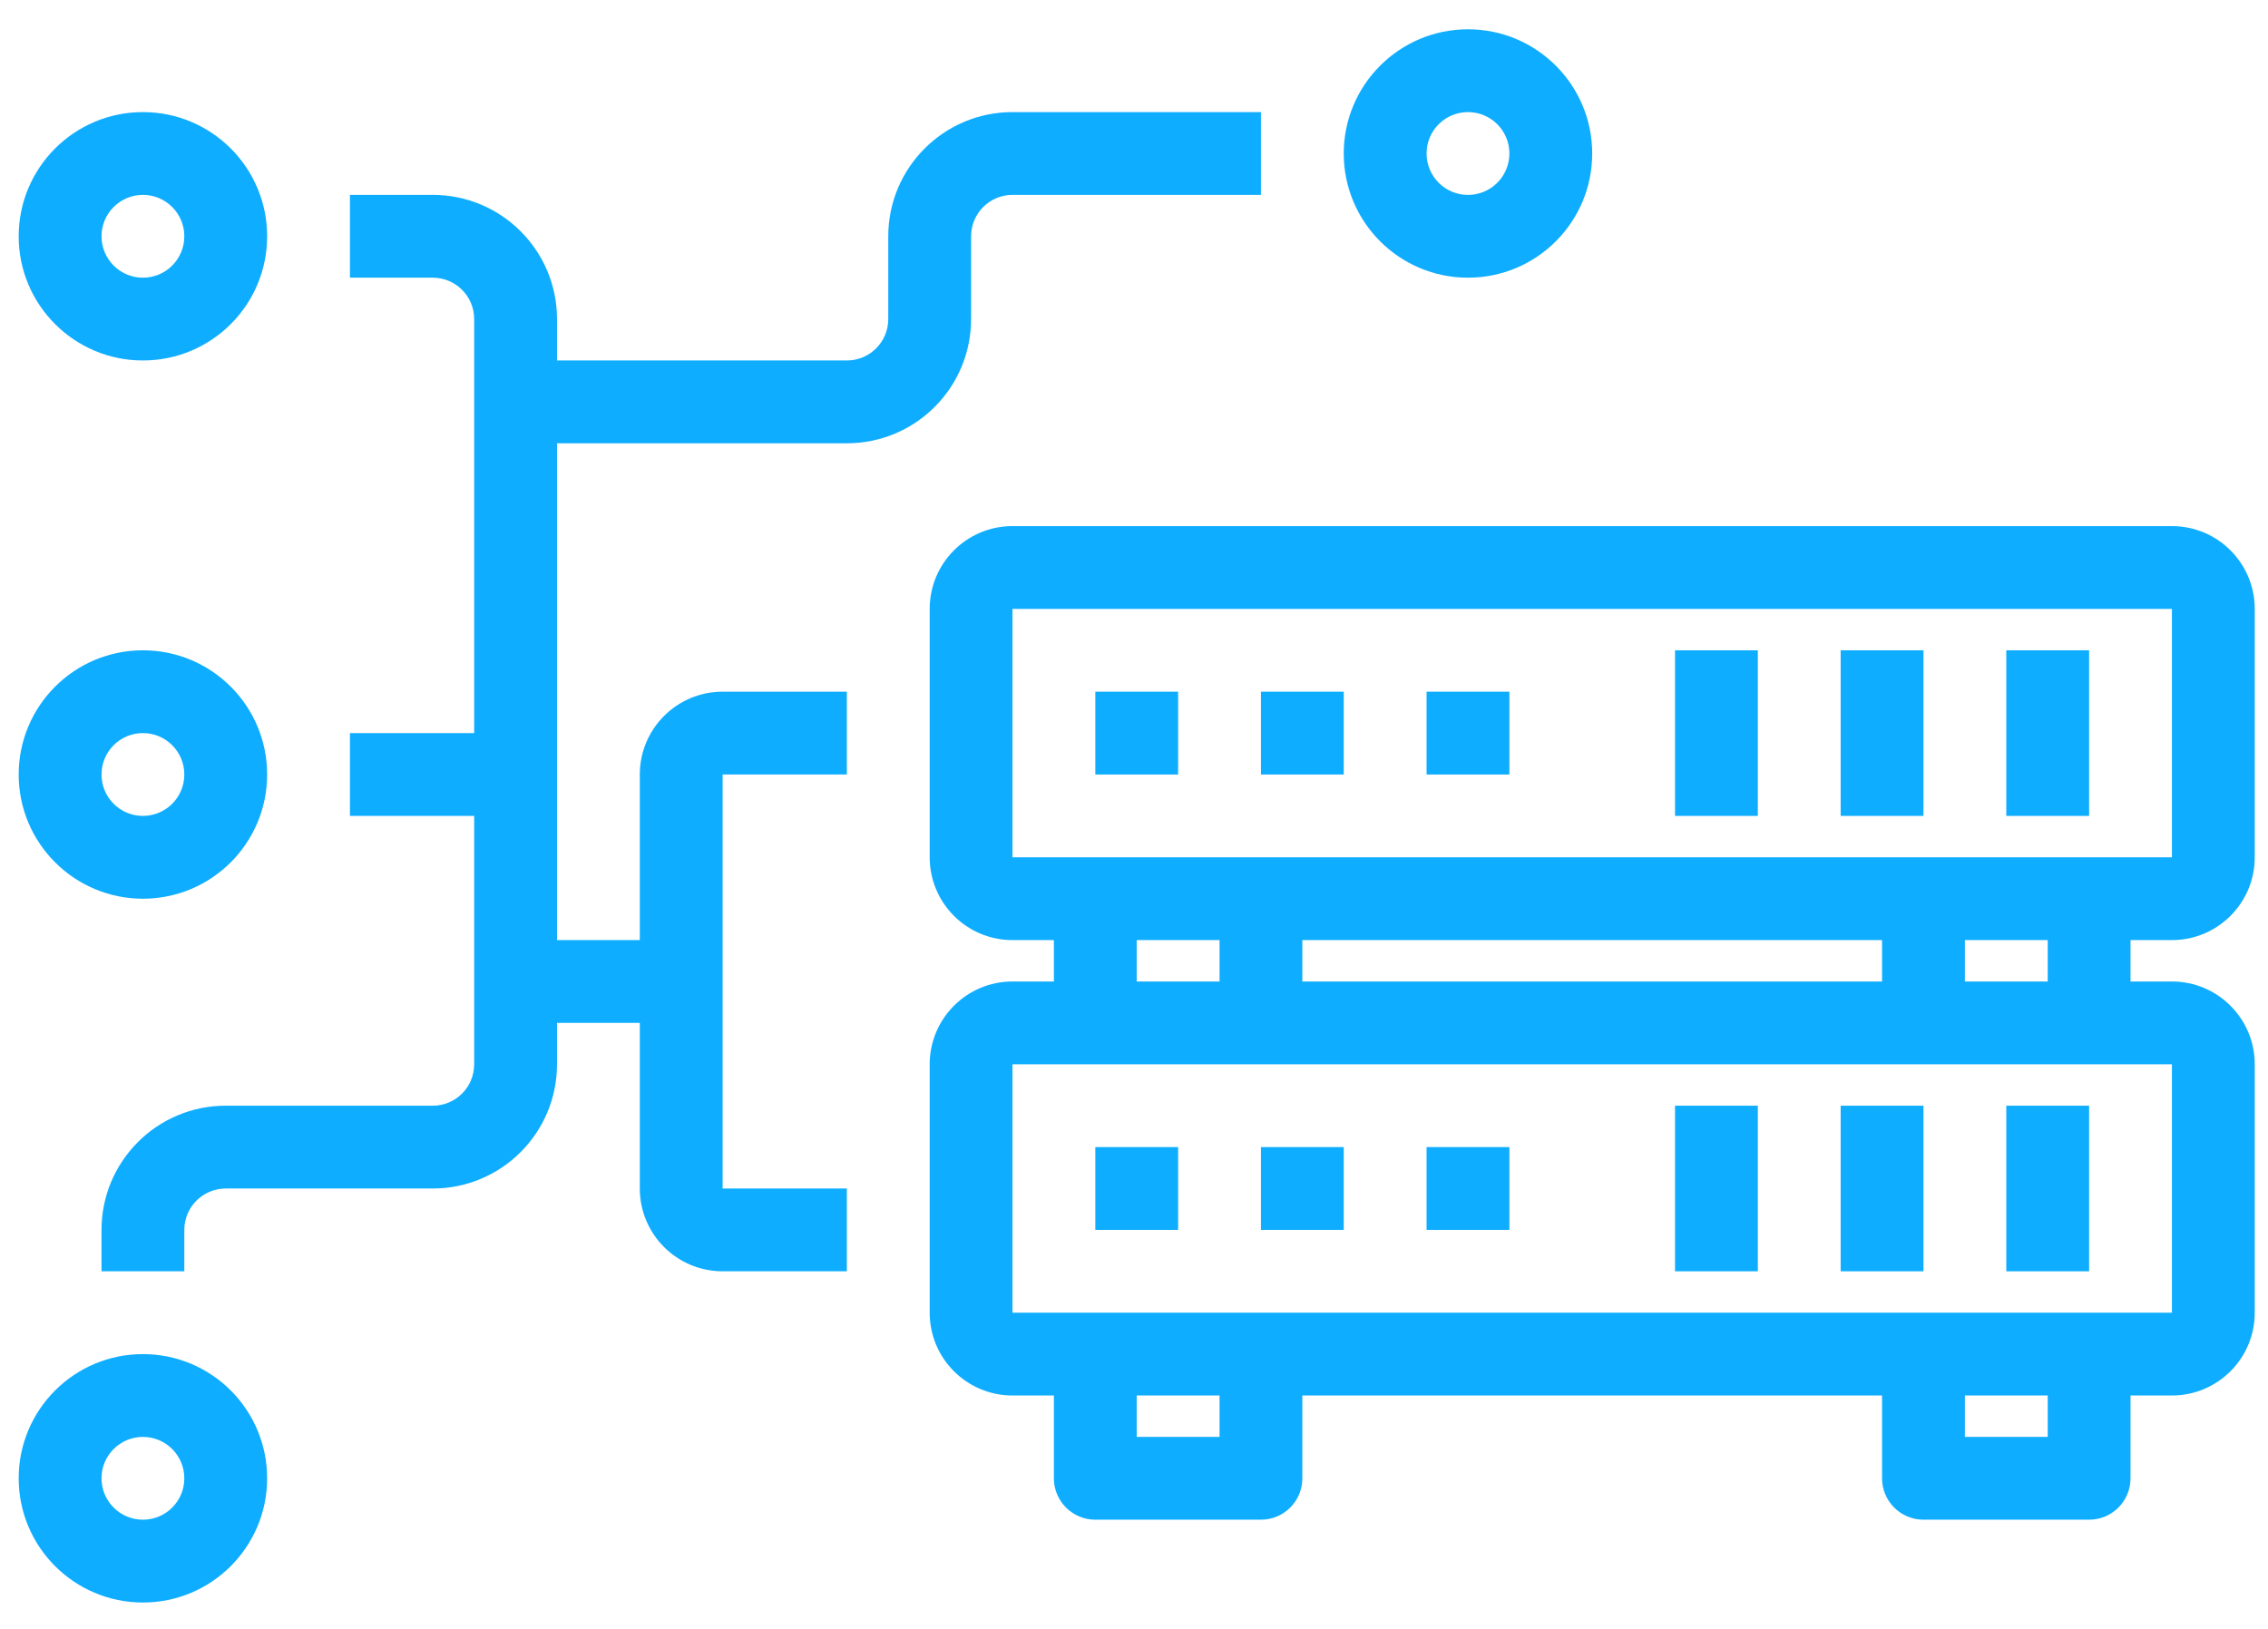 <svg width="71" height="51" viewBox="0 0 71 51" fill="none" xmlns="http://www.w3.org/2000/svg">
<g clip-path="url(#clip0)">
<path d="M34.289 35.917H36.881V38.51H34.289V35.917Z" fill="#0EADFF"/>
<path d="M39.474 35.917H42.066V38.51H39.474V35.917Z" fill="#0EADFF"/>
<path d="M44.659 35.917H47.252V38.51H44.659V35.917Z" fill="#0EADFF"/>
<path d="M52.437 34.621H55.029V39.806H52.437V34.621Z" fill="#0EADFF"/>
<path d="M57.622 34.621H60.215V39.806H57.622V34.621Z" fill="#0EADFF"/>
<path d="M62.807 34.621H65.4V39.806H62.807V34.621Z" fill="#0EADFF"/>
<path d="M67.992 29.436C69.424 29.436 70.585 28.275 70.585 26.843V19.066C70.585 17.634 69.424 16.473 67.992 16.473H31.696C30.264 16.473 29.104 17.634 29.104 19.066V26.843C29.104 28.275 30.264 29.436 31.696 29.436H32.992V30.732H31.696C30.264 30.732 29.104 31.893 29.104 33.325V41.103C29.104 42.535 30.264 43.695 31.696 43.695H32.992V46.288C32.992 47.004 33.573 47.584 34.289 47.584H39.474C40.19 47.584 40.77 47.004 40.77 46.288V43.695H58.918V46.288C58.918 47.004 59.499 47.584 60.215 47.584H65.4C66.116 47.584 66.696 47.004 66.696 46.288V43.695H67.992C69.424 43.695 70.585 42.535 70.585 41.103V33.325C70.585 31.893 69.424 30.732 67.992 30.732H66.696V29.436H67.992ZM31.696 19.066H67.992V26.843H31.696V19.066ZM40.77 30.732V29.436H58.918V30.732H40.77ZM35.585 29.436H38.178V30.732H35.585V29.436ZM38.178 44.992H35.585V43.695H38.178V44.992ZM64.104 44.992H61.511V43.695H64.104V44.992ZM67.992 41.103H31.696V33.325H67.992V41.103ZM64.104 30.732H61.511V29.436H64.104V30.732Z" fill="#0EADFF"/>
<path d="M34.289 21.658H36.881V24.251H34.289V21.658Z" fill="#0EADFF"/>
<path d="M39.474 21.658H42.066V24.251H39.474V21.658Z" fill="#0EADFF"/>
<path d="M44.659 21.658H47.252V24.251H44.659V21.658Z" fill="#0EADFF"/>
<path d="M52.437 20.362H55.029V25.547H52.437V20.362Z" fill="#0EADFF"/>
<path d="M57.622 20.362H60.215V25.547H57.622V20.362Z" fill="#0EADFF"/>
<path d="M62.807 20.362H65.4V25.547H62.807V20.362Z" fill="#0EADFF"/>
<path d="M4.474 11.287C6.622 11.287 8.363 9.546 8.363 7.399C8.363 5.251 6.622 3.51 4.474 3.51C2.326 3.51 0.585 5.251 0.585 7.399C0.585 9.546 2.326 11.287 4.474 11.287ZM4.474 6.102C5.19 6.102 5.77 6.683 5.77 7.399C5.77 8.115 5.19 8.695 4.474 8.695C3.758 8.695 3.178 8.115 3.178 7.399C3.178 6.683 3.758 6.102 4.474 6.102Z" fill="#0EADFF"/>
<path d="M4.474 50.177C6.622 50.177 8.363 48.435 8.363 46.288C8.363 44.14 6.622 42.399 4.474 42.399C2.326 42.399 0.585 44.14 0.585 46.288C0.585 48.435 2.326 50.177 4.474 50.177ZM4.474 44.992C5.19 44.992 5.77 45.572 5.77 46.288C5.77 47.004 5.19 47.584 4.474 47.584C3.758 47.584 3.178 47.004 3.178 46.288C3.178 45.572 3.758 44.992 4.474 44.992Z" fill="#0EADFF"/>
<path d="M17.437 13.88H26.511C28.659 13.88 30.4 12.139 30.4 9.991V7.399C30.4 6.683 30.98 6.102 31.696 6.102H39.474V3.51H31.696C29.549 3.51 27.807 5.251 27.807 7.399V9.991C27.807 10.707 27.227 11.287 26.511 11.287H17.437V9.991C17.437 7.844 15.696 6.102 13.548 6.102H10.955V8.695H13.548C14.264 8.695 14.844 9.275 14.844 9.991V22.954H10.955V25.547H14.844V33.325C14.844 34.041 14.264 34.621 13.548 34.621H7.067C4.919 34.621 3.178 36.362 3.178 38.51V39.806H5.77V38.51C5.77 37.794 6.351 37.214 7.067 37.214H13.548C15.696 37.214 17.437 35.472 17.437 33.325V32.028H20.029V37.214C20.029 38.645 21.19 39.806 22.622 39.806H26.511V37.214H22.622V24.25H26.511V21.658H22.622C21.19 21.658 20.029 22.819 20.029 24.25V29.436H17.437V13.88Z" fill="#0EADFF"/>
<path d="M42.066 4.806C42.066 6.954 43.808 8.695 45.955 8.695C48.103 8.695 49.844 6.954 49.844 4.806C49.844 2.659 48.103 0.917 45.955 0.917C43.808 0.917 42.066 2.659 42.066 4.806ZM47.252 4.806C47.252 5.522 46.671 6.103 45.955 6.103C45.239 6.103 44.659 5.522 44.659 4.806C44.659 4.09 45.239 3.51 45.955 3.51C46.671 3.51 47.252 4.09 47.252 4.806Z" fill="#0EADFF"/>
<path d="M4.474 28.14C6.622 28.14 8.363 26.398 8.363 24.251C8.363 22.103 6.622 20.362 4.474 20.362C2.326 20.362 0.585 22.103 0.585 24.251C0.585 26.398 2.326 28.14 4.474 28.14ZM4.474 22.954C5.19 22.954 5.77 23.535 5.77 24.251C5.77 24.967 5.19 25.547 4.474 25.547C3.758 25.547 3.178 24.967 3.178 24.251C3.178 23.535 3.758 22.954 4.474 22.954Z" fill="#0EADFF"/>
</g>
<defs>
<clipPath id="clip0">
<rect width="70" height="49.583" fill="white" transform="translate(0.585 0.593)"/>
</clipPath>
</defs>
</svg>
